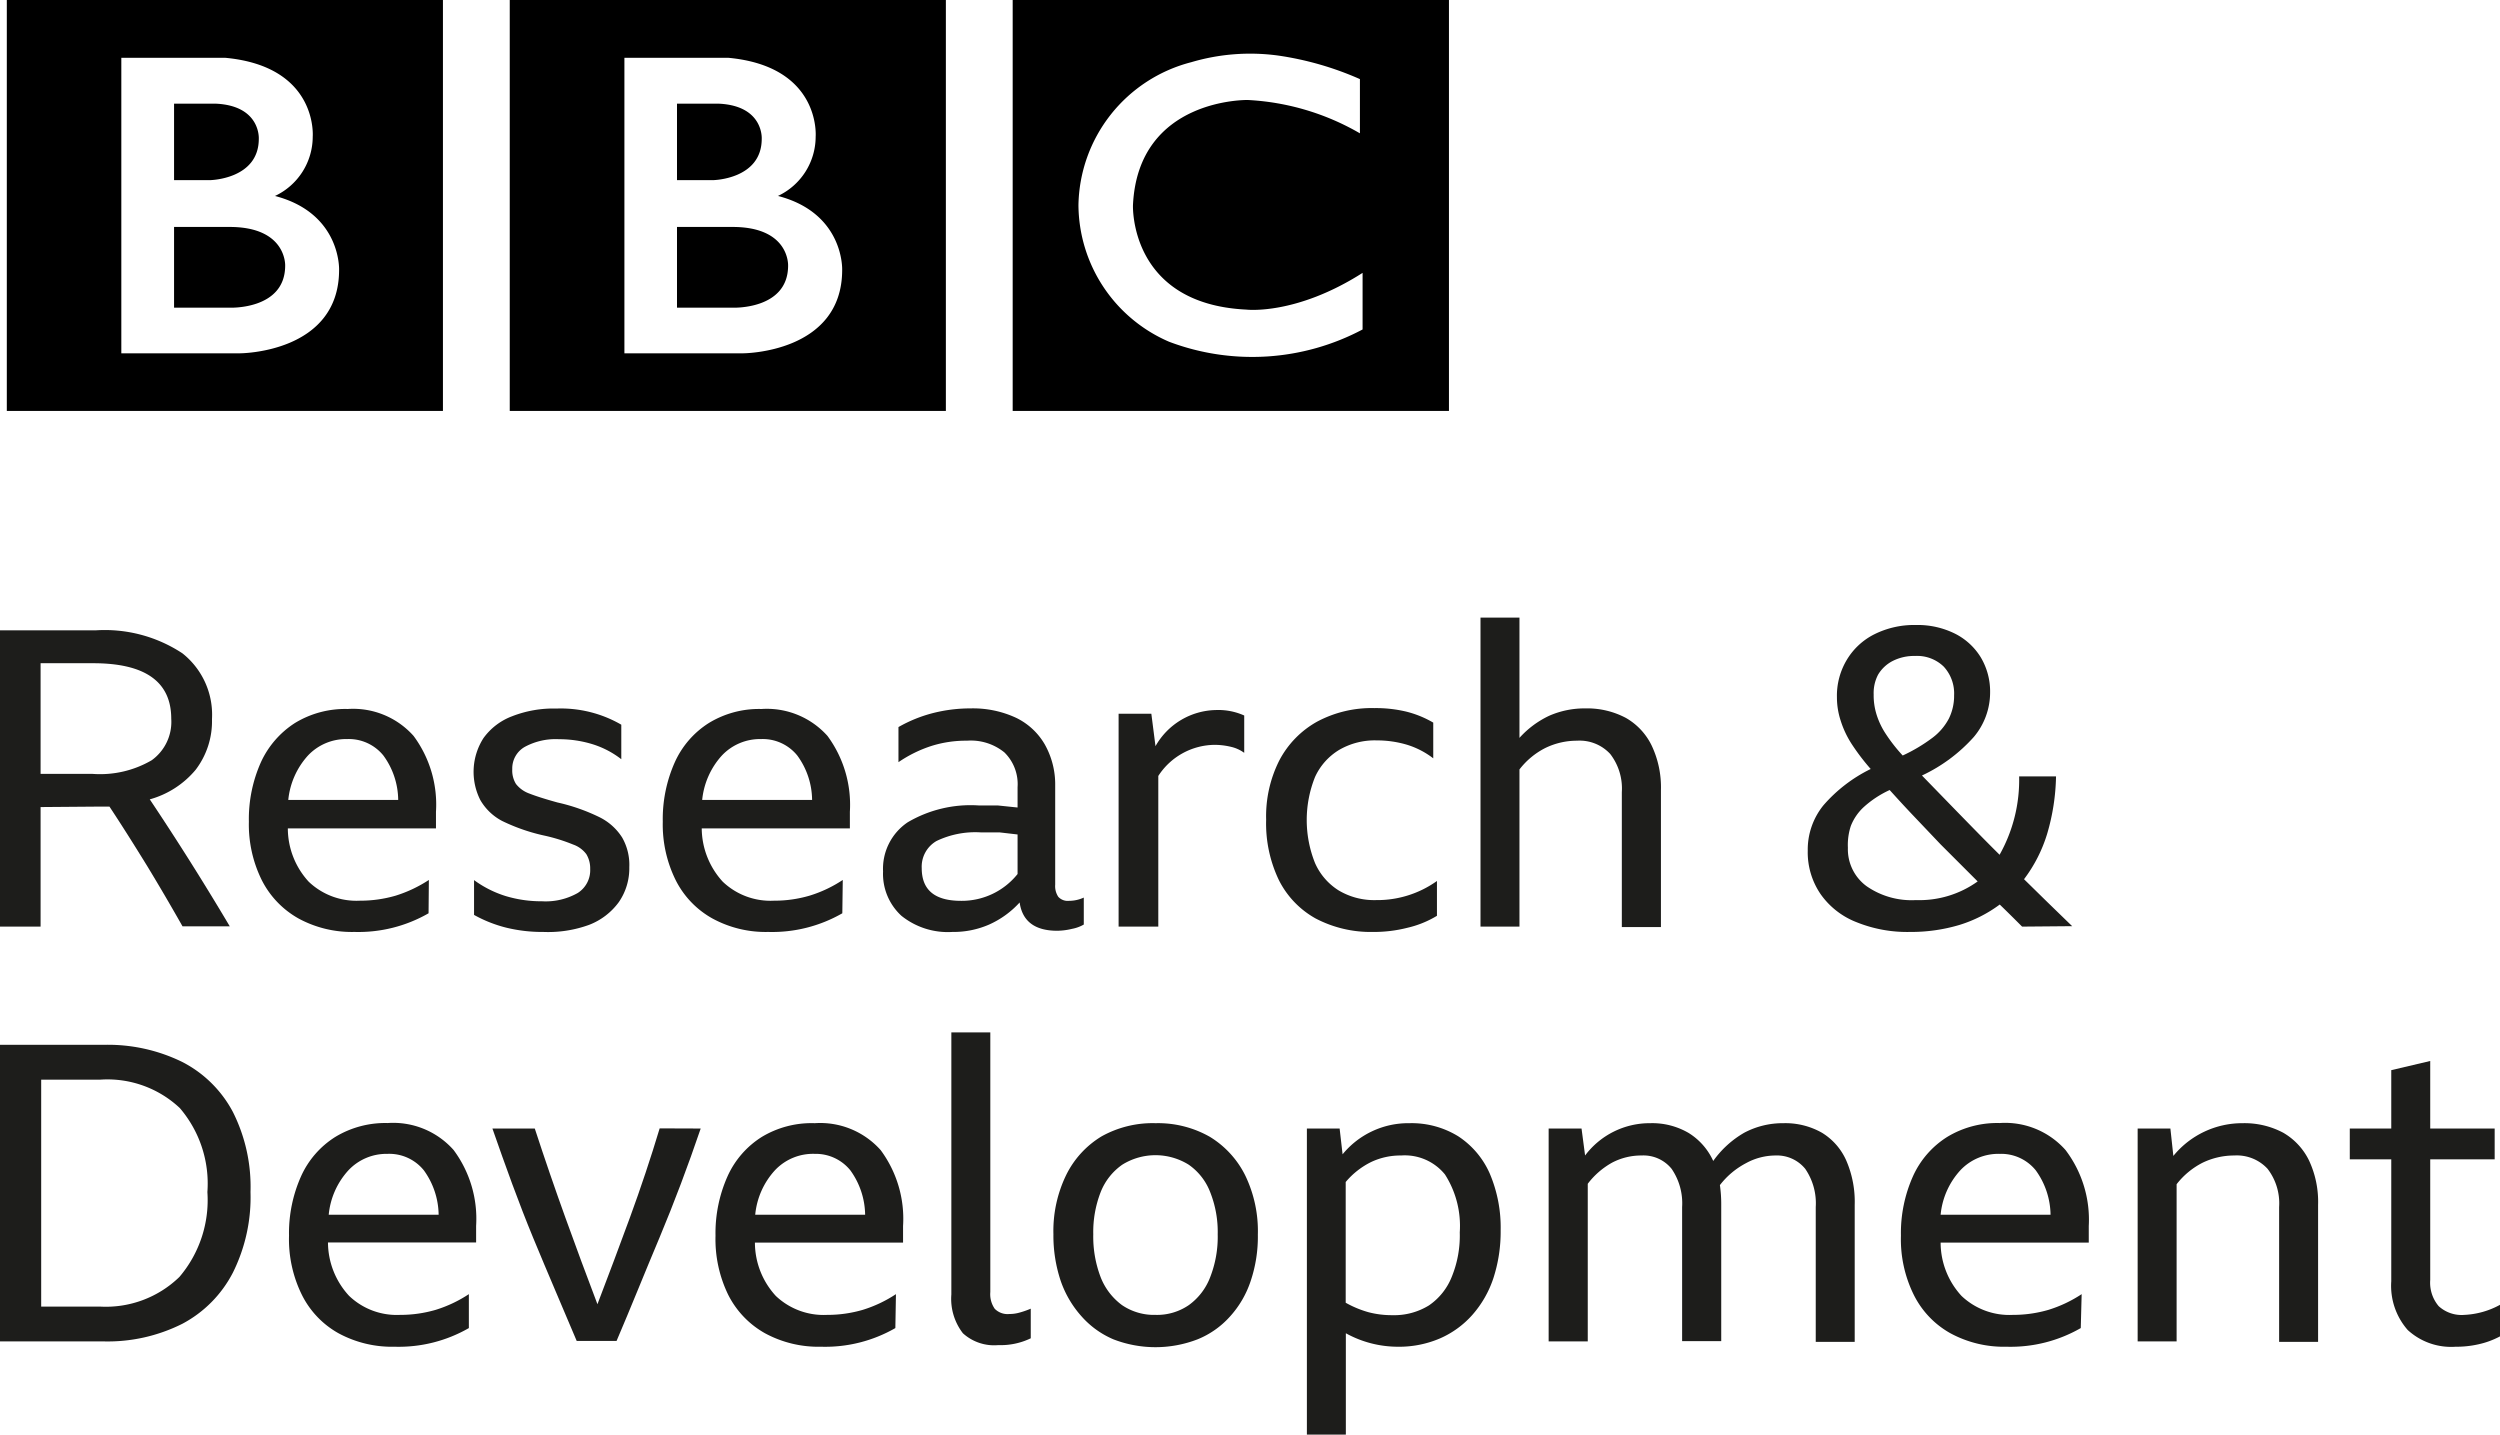 <svg xmlns="http://www.w3.org/2000/svg" viewBox="0 0 168.76 96.88"><defs><style>.cls-1{fill:#1d1d1b;}</style></defs><title>rd-logo-black-stack</title><g id="Layer_2" data-name="Layer 2"><g id="Layer_1-2" data-name="Layer 1"><g id="g3259"><path id="path3261" d="M53.2,17.93c0,3-3.75,2.84-3.75,2.84H45.7V15.32h3.75c3.87,0,3.75,2.61,3.75,2.61M45.7,7h2.86c3,.16,2.86,2.37,2.86,2.37,0,2.74-3.28,2.79-3.28,2.79H45.7Zm6.81,6.23a4.43,4.43,0,0,0,2.55-4s.39-4.75-5.91-5.33h-7V23.85h8s6.7,0,6.7-5.63c0,0,.15-3.84-4.36-5M34.41,0H63.85V27.74H34.41Z"/></g><g id="g3263"><path id="path3265" d="M19.25,17.93c0,3-3.75,2.84-3.75,2.84H11.75V15.32H15.5c3.86,0,3.75,2.61,3.75,2.61M11.75,7h2.86c3,.16,2.86,2.37,2.86,2.37,0,2.74-3.29,2.79-3.29,2.79H11.75Zm6.81,6.23a4.43,4.43,0,0,0,2.55-4s.39-4.75-5.92-5.33h-7V23.85h8s6.7,0,6.7-5.63c0,0,.15-3.84-4.36-5M.46,0H29.9V27.74H.46Z"/></g><g id="g3267"><path id="path3269" d="M91.8,5.34V9a16.79,16.79,0,0,0-7.57-2.25s-7.41-.15-7.75,7.1c0,0-.27,6.67,7.66,7.05,0,0,3.33.4,7.84-2.48v3.82a15.88,15.88,0,0,1-13.06.83,10.11,10.11,0,0,1-6.12-9.22A10.14,10.14,0,0,1,80.41,4.2a14,14,0,0,1,5.87-.45A21.09,21.09,0,0,1,91.8,5.34M68.36,27.74H97.81V0H68.36Z"/></g><path class="cls-1" d="M2.74,54.48v8.07H0v-20H6.47a9.51,9.51,0,0,1,5.84,1.55,5.28,5.28,0,0,1,2,4.44,5.41,5.41,0,0,1-1.1,3.42,6.18,6.18,0,0,1-3.1,2q2.79,4.17,5.4,8.57H12.32q-1.17-2.07-2.39-4.08c-.82-1.33-1.66-2.67-2.54-4l-.95,0Zm0-2.24h3.5a6.92,6.92,0,0,0,4-.92,3.19,3.19,0,0,0,1.32-2.8q0-3.75-5.27-3.75H2.74Z"/><path class="cls-1" d="M28.93,61.65a9.51,9.51,0,0,1-5,1.26A7.54,7.54,0,0,1,20.15,62a6.14,6.14,0,0,1-2.48-2.59,8.46,8.46,0,0,1-.87-3.95,9.4,9.4,0,0,1,.81-4,6.21,6.21,0,0,1,2.31-2.66,6.51,6.51,0,0,1,3.55-.94,5.46,5.46,0,0,1,4.45,1.82,7.78,7.78,0,0,1,1.51,5.12v1.12h-10a5.33,5.33,0,0,0,1.41,3.6,4.67,4.67,0,0,0,3.46,1.28,8.51,8.51,0,0,0,2.41-.34,8.9,8.9,0,0,0,2.24-1.06ZM23.44,49.89A3.54,3.54,0,0,0,20.79,51a5.22,5.22,0,0,0-1.33,3h7.42a5.15,5.15,0,0,0-1-3A3,3,0,0,0,23.44,49.89Z"/><path class="cls-1" d="M36.67,62.91a10.21,10.21,0,0,1-2.5-.29A8.88,8.88,0,0,1,32,61.76V59.41a7.24,7.24,0,0,0,2.11,1.07,8.31,8.31,0,0,0,2.48.36A4.38,4.38,0,0,0,39,60.28a1.82,1.82,0,0,0,.84-1.62,1.85,1.85,0,0,0-.26-1,1.89,1.89,0,0,0-.89-.65,11.84,11.84,0,0,0-1.88-.59,12.69,12.69,0,0,1-2.91-1A3.66,3.66,0,0,1,32.42,54a4.22,4.22,0,0,1,.22-4.18,4.21,4.21,0,0,1,1.93-1.47,7.69,7.69,0,0,1,3-.52,8.14,8.14,0,0,1,4.37,1.09v2.33a6.14,6.14,0,0,0-1.9-1,7.63,7.63,0,0,0-2.3-.35,4.36,4.36,0,0,0-2.32.52,1.67,1.67,0,0,0-.84,1.5,1.73,1.73,0,0,0,.25,1,2,2,0,0,0,.91.65q.66.26,1.89.6a12.79,12.79,0,0,1,2.85,1A3.8,3.8,0,0,1,42,56.54a3.71,3.71,0,0,1,.48,2,4,4,0,0,1-.71,2.36,4.47,4.47,0,0,1-2,1.53A8.09,8.09,0,0,1,36.67,62.91Z"/><path class="cls-1" d="M56.86,61.65a9.5,9.5,0,0,1-5,1.26A7.51,7.51,0,0,1,48.09,62a6.08,6.08,0,0,1-2.48-2.59,8.46,8.46,0,0,1-.87-3.95,9.4,9.4,0,0,1,.81-4,6.08,6.08,0,0,1,2.31-2.66,6.5,6.5,0,0,1,3.54-.94,5.49,5.49,0,0,1,4.46,1.82,7.83,7.83,0,0,1,1.51,5.12v1.12h-10a5.38,5.38,0,0,0,1.42,3.6,4.67,4.67,0,0,0,3.46,1.28,8.38,8.38,0,0,0,2.4-.34,8.59,8.59,0,0,0,2.24-1.06ZM51.38,49.89A3.54,3.54,0,0,0,48.73,51a5.22,5.22,0,0,0-1.33,3h7.42a5.15,5.15,0,0,0-1-3A3,3,0,0,0,51.38,49.89Z"/><path class="cls-1" d="M71.37,62.83c-1.51,0-2.36-.64-2.54-1.91a6.21,6.21,0,0,1-2.08,1.5,6,6,0,0,1-2.46.49,5,5,0,0,1-3.44-1.09,3.84,3.84,0,0,1-1.24-3,3.78,3.78,0,0,1,1.66-3.31,8.37,8.37,0,0,1,4.78-1.14c.4,0,.83,0,1.29,0l1.35.14V53.14a3,3,0,0,0-.89-2.35A3.59,3.59,0,0,0,65.27,50a7.74,7.74,0,0,0-2.38.35,8.6,8.6,0,0,0-2.24,1.1V49.08A9.39,9.39,0,0,1,63,48.13a10.21,10.21,0,0,1,2.51-.31,6.89,6.89,0,0,1,3.07.63,4.49,4.49,0,0,1,1.94,1.79A5.49,5.49,0,0,1,71.23,53v6.72a1.3,1.3,0,0,0,.21.82.86.86,0,0,0,.72.27,2.39,2.39,0,0,0,1-.22v1.82a2.51,2.51,0,0,1-.79.29A4.46,4.46,0,0,1,71.37,62.83ZM62.22,58.6c0,1.48.88,2.21,2.66,2.21A4.82,4.82,0,0,0,68.69,59V56.33l-1.21-.14c-.43,0-.85,0-1.26,0a6.06,6.06,0,0,0-3,.58A2,2,0,0,0,62.22,58.6Z"/><path class="cls-1" d="M82,50.28a4.58,4.58,0,0,0-3.81,2.1V62.55H75.51V48.18h2.21L78,50.37a4.79,4.79,0,0,1,4.09-2.44,4.26,4.26,0,0,1,1.9.37v2.52a2.44,2.44,0,0,0-.91-.41A4.81,4.81,0,0,0,82,50.28Z"/><path class="cls-1" d="M92.69,62.91A8,8,0,0,1,88.81,62a6.08,6.08,0,0,1-2.48-2.59,8.84,8.84,0,0,1-.86-4.08,8.35,8.35,0,0,1,.89-4,6.39,6.39,0,0,1,2.54-2.61,7.8,7.8,0,0,1,3.87-.92,8.78,8.78,0,0,1,2.17.24,6.9,6.9,0,0,1,1.81.74v2.41A5.6,5.6,0,0,0,95,50.28a7.08,7.08,0,0,0-2.06-.3,4.77,4.77,0,0,0-2.54.64,4.15,4.15,0,0,0-1.63,1.83,7.81,7.81,0,0,0,0,5.81,4.15,4.15,0,0,0,1.6,1.85,4.68,4.68,0,0,0,2.52.65A6.93,6.93,0,0,0,97,59.47v2.35a6.75,6.75,0,0,1-2,.81A9.13,9.13,0,0,1,92.69,62.91Z"/><path class="cls-1" d="M106.46,50a4.87,4.87,0,0,0-2.14.49,5.11,5.11,0,0,0-1.75,1.45V62.55H99.94V41.69h2.63v8.12a6.3,6.3,0,0,1,2-1.49,5.93,5.93,0,0,1,2.45-.5,5.56,5.56,0,0,1,2.73.64,4.31,4.31,0,0,1,1.75,1.88,6.58,6.58,0,0,1,.62,3v9.24h-2.64V53.48a3.82,3.82,0,0,0-.78-2.58A2.81,2.81,0,0,0,106.46,50Z"/><path class="cls-1" d="M136.5,62.55c-.52-.52-1-1-1.51-1.49a9,9,0,0,1-2.73,1.38,11.42,11.42,0,0,1-3.34.47,9.11,9.11,0,0,1-3.6-.66,5.31,5.31,0,0,1-2.42-1.89,5,5,0,0,1-.87-2.94,4.75,4.75,0,0,1,1.06-3.06,10.06,10.06,0,0,1,3.19-2.45A14.9,14.9,0,0,1,125,50.23a6.49,6.49,0,0,1-.74-1.56,5.08,5.08,0,0,1-.26-1.61,4.7,4.7,0,0,1,.68-2.54,4.53,4.53,0,0,1,1.86-1.71,6,6,0,0,1,2.78-.62,5.65,5.65,0,0,1,2.66.59,4.3,4.3,0,0,1,1.74,1.61,4.5,4.5,0,0,1,.62,2.37,4.65,4.65,0,0,1-1.11,3,10.86,10.86,0,0,1-3.49,2.59l2.4,2.47c.87.89,1.81,1.86,2.84,2.88a10.31,10.31,0,0,0,1.32-5.29h2.49a14.54,14.54,0,0,1-.6,3.88,9.81,9.81,0,0,1-1.56,3.06l1.57,1.54,1.68,1.63Zm-11.76-5.32A3.09,3.09,0,0,0,126,59.82a5.32,5.32,0,0,0,3.33.94,6.75,6.75,0,0,0,4.17-1.26L131,57l-1.9-2c-.56-.59-1.07-1.15-1.54-1.67a6.86,6.86,0,0,0-1.76,1.16,3.46,3.46,0,0,0-.86,1.26A4.11,4.11,0,0,0,124.74,57.23Zm1.74-10.36a4.34,4.34,0,0,0,.2,1.38,5.13,5.13,0,0,0,.61,1.28A11.05,11.05,0,0,0,128.44,51a11,11,0,0,0,2-1.19,3.87,3.87,0,0,0,1.12-1.31,3.47,3.47,0,0,0,.35-1.56,2.67,2.67,0,0,0-.7-1.94,2.57,2.57,0,0,0-1.93-.72,3.19,3.19,0,0,0-1.5.33,2.44,2.44,0,0,0-1,.93A2.66,2.66,0,0,0,126.48,46.87Z"/><path class="cls-1" d="M0,70.53H7a11.4,11.4,0,0,1,5.31,1.16,8,8,0,0,1,3.41,3.37,11.24,11.24,0,0,1,1.19,5.41,11.42,11.42,0,0,1-1.19,5.44,8.11,8.11,0,0,1-3.41,3.45,11.23,11.23,0,0,1-5.34,1.19H0ZM6.75,88.2a7.13,7.13,0,0,0,5.36-2A8,8,0,0,0,14,80.47a7.84,7.84,0,0,0-1.86-5.67,7.13,7.13,0,0,0-5.36-1.92h-4V88.2Z"/><path class="cls-1" d="M31.65,89.65a9.5,9.5,0,0,1-5,1.26,7.58,7.58,0,0,1-3.8-.91,6.06,6.06,0,0,1-2.47-2.59,8.46,8.46,0,0,1-.87-4,9.4,9.4,0,0,1,.81-4,6.08,6.08,0,0,1,2.31-2.66,6.5,6.5,0,0,1,3.54-.94,5.45,5.45,0,0,1,4.45,1.82,7.78,7.78,0,0,1,1.52,5.12v1.12h-10a5.34,5.34,0,0,0,1.42,3.6A4.65,4.65,0,0,0,27,88.76a8.51,8.51,0,0,0,2.41-.34,8.74,8.74,0,0,0,2.24-1.06ZM26.16,77.89A3.53,3.53,0,0,0,23.52,79a5.16,5.16,0,0,0-1.33,3h7.42a5.22,5.22,0,0,0-1-3A3,3,0,0,0,26.16,77.89Z"/><path class="cls-1" d="M47.3,76.18Q46,80,44.53,83.52c-1,2.37-1.93,4.71-2.91,7H38.93C38,88.31,37,86,36,83.58s-1.88-4.88-2.76-7.4H36.1q1,3.06,2.06,6t2.17,5.86c.74-1.94,1.48-3.9,2.2-5.87s1.4-4,2-6Z"/><path class="cls-1" d="M60.44,89.65a9.5,9.5,0,0,1-5,1.26,7.58,7.58,0,0,1-3.8-.91,6.14,6.14,0,0,1-2.48-2.59,8.58,8.58,0,0,1-.86-4,9.4,9.4,0,0,1,.81-4,6.08,6.08,0,0,1,2.31-2.66A6.5,6.5,0,0,1,55,75.82a5.46,5.46,0,0,1,4.45,1.82,7.78,7.78,0,0,1,1.51,5.12v1.12h-10a5.33,5.33,0,0,0,1.41,3.6,4.69,4.69,0,0,0,3.46,1.28,8.51,8.51,0,0,0,2.41-.34,8.74,8.74,0,0,0,2.24-1.06ZM55,77.89A3.53,3.53,0,0,0,52.31,79a5.16,5.16,0,0,0-1.33,3H58.4a5.22,5.22,0,0,0-1-3A3,3,0,0,0,55,77.89Z"/><path class="cls-1" d="M67.39,90.8A3.13,3.13,0,0,1,65,90a3.8,3.8,0,0,1-.78-2.62V69.69h2.63V87.22a1.72,1.72,0,0,0,.3,1.13,1.22,1.22,0,0,0,1,.35,2.45,2.45,0,0,0,.69-.1,5.51,5.51,0,0,0,.74-.26v2A4.67,4.67,0,0,1,67.39,90.8Z"/><path class="cls-1" d="M78,75.82a7.07,7.07,0,0,1,3.67.92,6.36,6.36,0,0,1,2.39,2.61,8.64,8.64,0,0,1,.85,4,9.36,9.36,0,0,1-.49,3.14,6.68,6.68,0,0,1-1.4,2.39,5.91,5.91,0,0,1-2.18,1.53,7.87,7.87,0,0,1-5.68,0A6,6,0,0,1,73,88.85a7,7,0,0,1-1.4-2.39,9.62,9.62,0,0,1-.49-3.14,8.64,8.64,0,0,1,.86-4,6.29,6.29,0,0,1,2.39-2.61A7.07,7.07,0,0,1,78,75.82Zm0,12.94a3.79,3.79,0,0,0,2.25-.66,4.12,4.12,0,0,0,1.44-1.88,7.48,7.48,0,0,0,.51-2.9,7.26,7.26,0,0,0-.51-2.85,4,4,0,0,0-1.45-1.85,4.24,4.24,0,0,0-4.48,0,4.07,4.07,0,0,0-1.46,1.85,7.45,7.45,0,0,0-.5,2.85,7.68,7.68,0,0,0,.5,2.9,4.26,4.26,0,0,0,1.44,1.88A3.84,3.84,0,0,0,78,88.76Z"/><path class="cls-1" d="M94.33,90.91A7.27,7.27,0,0,1,90.85,90v6.84H88.22V76.18h2.21l.2,1.74a5.73,5.73,0,0,1,4.51-2.1,6,6,0,0,1,3.29.88,5.78,5.78,0,0,1,2.13,2.51,9.29,9.29,0,0,1,.74,3.86,10.11,10.11,0,0,1-.49,3.21,7.12,7.12,0,0,1-1.42,2.48,6.27,6.27,0,0,1-2.19,1.59A7,7,0,0,1,94.33,90.91ZM94.58,78a4.62,4.62,0,0,0-2,.43,5.3,5.3,0,0,0-1.74,1.36v8.15a6.93,6.93,0,0,0,1.54.64,6.2,6.2,0,0,0,1.6.2,4.48,4.48,0,0,0,2.48-.66A4.22,4.22,0,0,0,98,86.19a7.36,7.36,0,0,0,.54-3,6.44,6.44,0,0,0-1-3.91A3.49,3.49,0,0,0,94.58,78Z"/><path class="cls-1" d="M110.81,78a4.21,4.21,0,0,0-2,.49,5.29,5.29,0,0,0-1.63,1.42V90.55h-2.64V76.18h2.22L107,78a5.45,5.45,0,0,1,4.4-2.18,4.86,4.86,0,0,1,2.59.66,4.32,4.32,0,0,1,1.66,1.89,6.6,6.6,0,0,1,2.1-1.91,5.54,5.54,0,0,1,2.64-.64,5,5,0,0,1,2.59.64,4.16,4.16,0,0,1,1.65,1.88,7,7,0,0,1,.57,3v9.24h-2.63V81.48a4.11,4.11,0,0,0-.71-2.58,2.46,2.46,0,0,0-2-.9,4.17,4.17,0,0,0-2,.52A5.36,5.36,0,0,0,116.1,80a8.91,8.91,0,0,1,.09,1.29v9.24h-2.64V81.48a4.11,4.11,0,0,0-.71-2.58A2.44,2.44,0,0,0,110.81,78Z"/><path class="cls-1" d="M140.46,89.65a9.5,9.5,0,0,1-5,1.26,7.58,7.58,0,0,1-3.8-.91,6.06,6.06,0,0,1-2.47-2.59,8.46,8.46,0,0,1-.87-4,9.4,9.4,0,0,1,.81-4,6.08,6.08,0,0,1,2.31-2.66,6.5,6.5,0,0,1,3.54-.94,5.45,5.45,0,0,1,4.45,1.82A7.78,7.78,0,0,1,141,82.76v1.12h-10a5.33,5.33,0,0,0,1.41,3.6,4.69,4.69,0,0,0,3.46,1.28,8.51,8.51,0,0,0,2.41-.34,8.74,8.74,0,0,0,2.24-1.06ZM135,77.89A3.53,3.53,0,0,0,132.33,79a5.16,5.16,0,0,0-1.33,3h7.42a5.22,5.22,0,0,0-1-3A3,3,0,0,0,135,77.89Z"/><path class="cls-1" d="M150.83,78a4.91,4.91,0,0,0-2.15.49,5.21,5.21,0,0,0-1.75,1.45V90.55H144.3V76.18h2.21l.2,1.85a6,6,0,0,1,4.68-2.21,5.56,5.56,0,0,1,2.73.64,4.37,4.37,0,0,1,1.75,1.88,6.58,6.58,0,0,1,.61,3v9.24h-2.63V81.48a3.82,3.82,0,0,0-.78-2.58A2.82,2.82,0,0,0,150.83,78Z"/><path class="cls-1" d="M168.76,90.21a5.59,5.59,0,0,1-1.43.53,6.75,6.75,0,0,1-1.57.17,4.33,4.33,0,0,1-3.23-1.13,4.52,4.52,0,0,1-1.11-3.29V78.26h-2.8V76.18h2.8V72.24l2.63-.62v4.56h4.35v2.08h-4.35V86.4a2.45,2.45,0,0,0,.57,1.77,2.29,2.29,0,0,0,1.73.59,5.51,5.51,0,0,0,2.41-.68Z"/></g></g></svg>